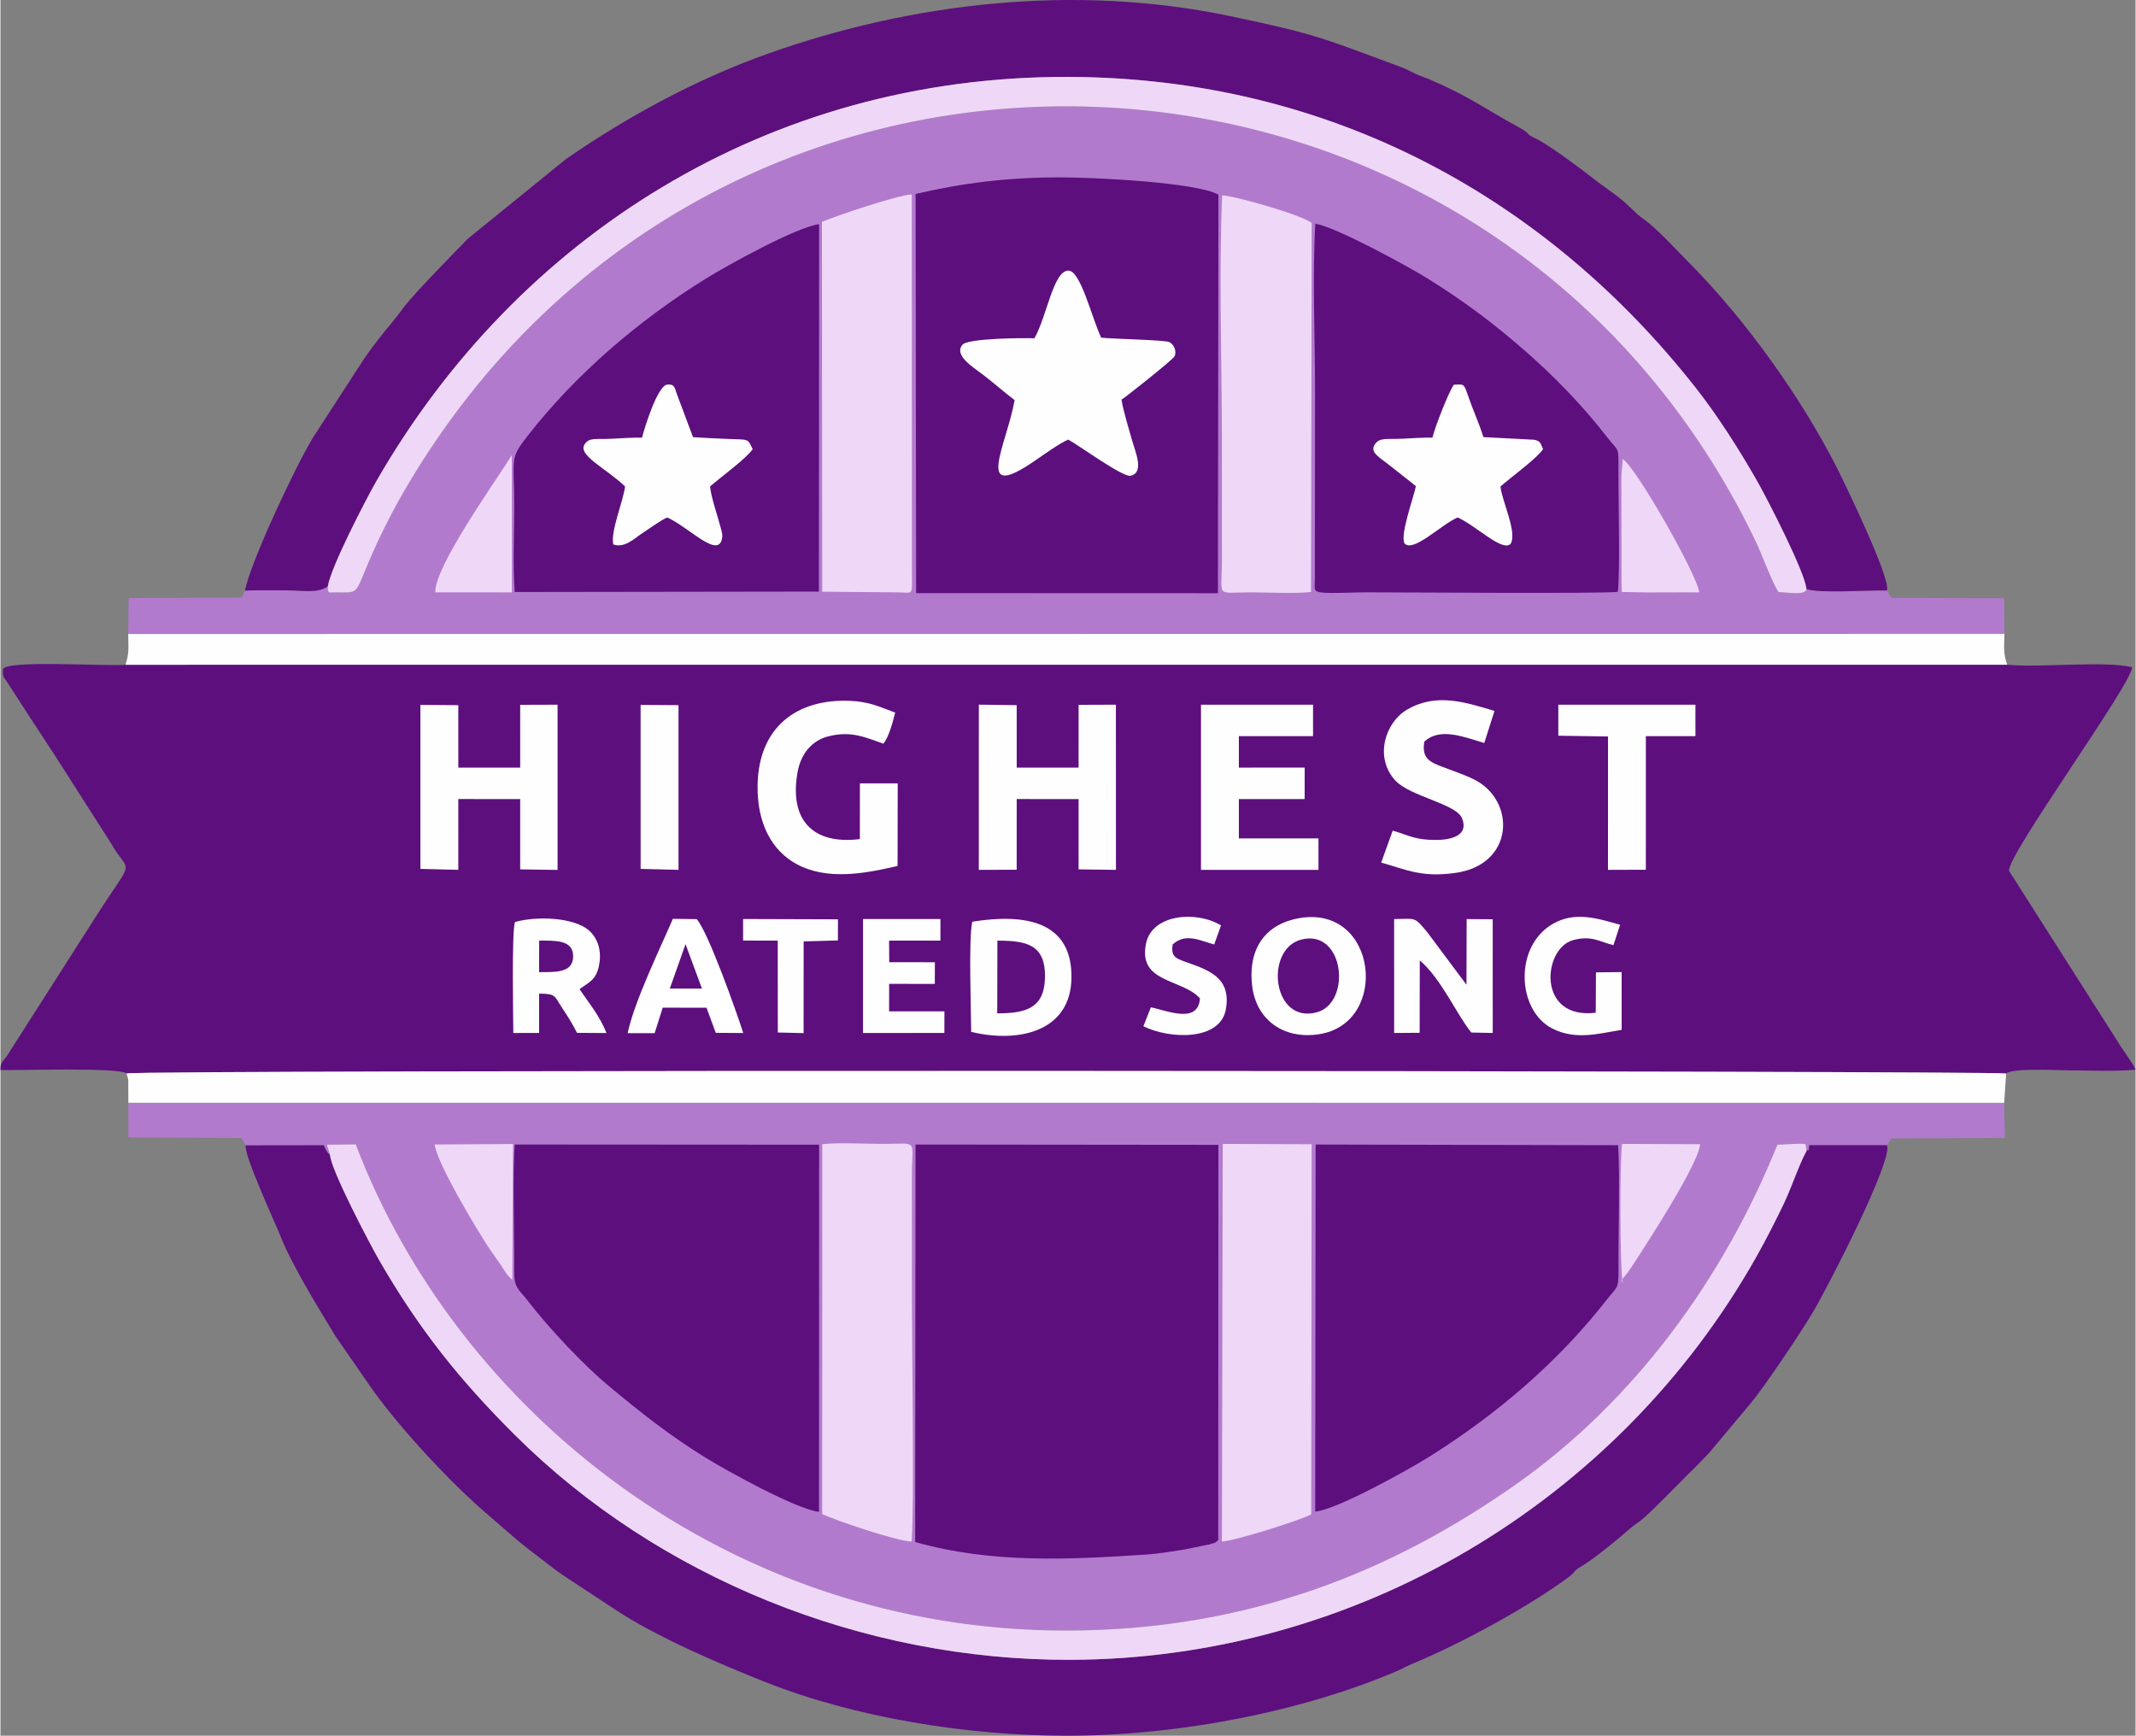 <?xml version="1.0" encoding="UTF-8"?>
<!DOCTYPE svg PUBLIC "-//W3C//DTD SVG 1.1//EN" "http://www.w3.org/Graphics/SVG/1.1/DTD/svg11.dtd">
<!-- Creator: CorelDRAW X6 -->
<svg xmlns="http://www.w3.org/2000/svg" xml:space="preserve" width="1.436in" height="1.167in" version="1.1" style="shape-rendering:geometricPrecision; text-rendering:geometricPrecision; image-rendering:optimizeQuality; fill-rule:evenodd; clip-rule:evenodd"
viewBox="0 0 894930 727597"
 xmlns:xlink="http://www.w3.org/1999/xlink">
 <rect x="0" y="0" width="894930" height="727597" fill="#808080" stroke="none"/>
 <defs>
  <style type="text/css">
   <![CDATA[
    .fil0 {fill:#5D0F7E}
    .fil1 {fill:#B27ACD}
    .fil3 {fill:#EFD7F8}
    .fil2 {fill:#FEFEFE}
    .fil4 {fill:white}
   ]]>
  </style>
 </defs>
 <g id="Layer_x0020_1">
  <g id="_802673920">
   <path class="fil0" d="M52835 449984c4000,-1647 785026,-1183 787858,17 2509,-2415 21859,-1315 26365,-1315 8700,0 19415,547 27872,-280 -506,-1691 -5041,-7964 -6214,-9804l-46795 -73519c-1274,-6032 51308,-78056 51576,-85372 -11387,-2840 -38206,287 -52374,-1070l-788707 17c-8313,734 -51395,-2169 -51363,2010 19,2523 -408,2265 1806,5355l10082 15571c4452,6666 9119,13930 13282,20385l19900 31179c8219,14500 10705,4666 -6334,31384l-36940 57874c-1850,2829 -2849,2552 -2847,6123 7147,233 49901,-1210 52833,1445z"/>
   <path class="fil1" d="M137250 245738c-4277,3117 -10587,1752 -16845,1738 -5922,-15 -12013,-135 -17915,95l-1424 2943 -47296 179 -223 15078 786445 -59 -111 -14931 -47372 -152 -1829 -3085c-8243,-223 -27879,1306 -33702,-623 -361,2570 -6253,1637 -11709,1237 -2702,-4000 -7215,-16381 -9704,-21550 -111069,-230682 -434329,-246847 -566008,-21371 -3809,6521 -7569,13707 -10816,20564 -12322,26014 -5720,22109 -21029,22575l-479 -998c-15,-165 8,-1363 17,-1640z"/>
   <path class="fil1" d="M102853 480123l32672 -44c260,494 479,1245 960,1998 1465,2287 348,815 1654,2007l-1296 -4250 12082 -123c42405,111551 156019,203829 297832,203795 76883,-18 137562,-25361 188866,-61580 49664,-35060 86727,-86403 109182,-142080 14433,-547 11358,-1220 12217,2629 1205,-1583 761,2159 1114,-2430l32579 -3 1838 -2824 47581 -219 -260 -14715 -786258 -14 39 14506 47308 260 1890 3087z"/>
   <path class="fil0" d="M790715 480042l-32579 3c-353,4589 91,847 -1114,2430 -3451,6314 -6239,15331 -9849,22774 -3232,6668 -6940,14052 -11215,21633 -57972,102819 -167746,168558 -287552,168894 -87068,243 -172789,-34500 -232778,-94244 -22909,-22813 -40152,-44233 -56894,-73290 -3669,-6366 -20276,-37875 -20595,-44158 -1306,-1192 -189,280 -1654,-2007 -481,-753 -700,-1504 -960,-1998l-32672 44c-1249,3233 12848,33735 14605,38270 4454,11491 16337,30824 23130,41951l15181 21933c12099,16968 33411,39880 49068,53140 6948,5880 11896,10675 20215,16823 2813,2079 7228,5703 10349,7804l22365 14740c17186,11350 42844,22369 62848,30313 37514,14897 84543,22478 126143,22497 48234,22 99911,-10538 138794,-27189 2400,-1026 3863,-1988 6103,-2906 19391,-7951 48489,-23655 65781,-36483 2317,-1718 2302,-2768 4729,-4133 5375,-3028 16181,-11981 21042,-16264 2199,-1936 3375,-2297 5588,-4284 2958,-2656 5674,-5336 9230,-8921l9414 -9495c3132,-3012 5856,-5863 9005,-9167l16889 -20202c5789,-6749 21577,-30370 26451,-38641 6709,-11382 33700,-63947 30932,-69867z"/>
   <path class="fil0" d="M102490 247571c5902,-230 11993,-110 17915,-95 6258,14 12568,1379 16845,-1738 1171,-7924 16195,-36881 20350,-44103 58725,-102105 163772,-169795 289982,-169395 110296,349 200739,51164 263003,130347 8984,11424 18126,25683 25874,39320 4184,7365 19996,38120 20519,45014 5823,1929 25459,400 33702,623 2032,-4567 -18352,-46344 -20754,-51097 -15064,-29794 -38619,-62647 -62112,-86295 -5213,-5247 -13594,-14477 -18917,-18183 -3907,-2719 -5760,-5340 -9632,-8486 -3301,-2685 -7191,-5174 -10872,-8084 -5127,-4057 -17888,-13560 -23739,-16762 -984,-540 -2805,-1316 -3276,-1632 -1664,-1114 -611,-1294 -5235,-3809 -13608,-7399 -20097,-12531 -36410,-19614 -2417,-1050 -4179,-1499 -6486,-2591 -2410,-1141 -3870,-2027 -6182,-2879 -33121,-12209 -35062,-13696 -71862,-21397 -65474,-13699 -133525,-5419 -193058,15618 -29965,10589 -59218,26419 -85104,44348l-40977 33252c-5389,5468 -22968,23393 -27079,28986 -5812,7907 -8538,10071 -16188,20899l-21724 33492c-7458,12194 -26438,52720 -28583,64261z"/>
   <path class="fil0" d="M383582 81318l231 167311 126487 44 216 -167068c-9277,-5242 -52583,-7252 -66230,-7259 -21867,-12 -41247,2373 -60704,6972z"/>
   <path class="fil0" d="M383403 646392c32159,9102 64601,7392 97172,5234 5151,-343 10136,-1264 15451,-2042l10725 -2196c2859,-910 1563,-133 3681,-1733l69 -165745 -126950 -130 -148 166612z"/>
   <path class="fil0" d="M677895 248111c1051,-7669 214,-39556 290,-51613 59,-9632 56,-7050 -4744,-13240 -10639,-13716 -22602,-25889 -34520,-36289 -13228,-11547 -25371,-20652 -40721,-30216 -8322,-5183 -39188,-22006 -47071,-22941 -1261,21930 -120,47414 -120,69732l-61 79193c-57,4211 -793,5232 2881,5634 4378,484 13304,-76 18195,-76 14310,0 99358,631 105871,-184z"/>
   <path class="fil0" d="M343094 633755l47 -153909 -127586 -81c-955,11834 -89,37544 -224,52173 -73,8211 1549,7971 5584,13196 9345,12096 23557,27118 34142,35928 13578,11299 25397,20630 40243,29823 9365,5802 38350,21800 47794,22870z"/>
   <path class="fil0" d="M215557 248163l127493 -182 93 -154022c-9664,1264 -38849,17469 -47686,22969 -27857,17331 -53969,39541 -74403,65663 -7902,10101 -5693,9063 -5693,29577 0,11434 -631,24799 196,35995z"/>
   <path class="fil0" d="M551073 633652c9352,-851 40012,-18111 47819,-23010 27911,-17510 53706,-39323 74316,-65719 4295,-5498 5046,-4413 4989,-12141 -110,-15935 663,-38532 -130,-52732l-126805 -275 -189 153877z"/>
   <path class="fil2" d="M53616 462270l786258 14 819 -12283c-2832,-1200 -783858,-1664 -787858,-17l621 2086c39,246 81,474 113,754l47 9446z"/>
   <path class="fil2" d="M52416 278658l788707 -17c-1686,-4938 -1271,-7159 -1131,-12929l-786445 59c59,6013 501,7645 -1131,12887z"/>
   <path class="fil3" d="M137250 245738c-9,277 -32,1475 -17,1640l479 998c15309,-466 8707,3439 21029,-22575 3247,-6857 7007,-14043 10816,-20564 131679,-225476 454939,-209311 566008,21371 2489,5169 7002,17550 9704,21550 5456,400 11348,1333 11709,-1237 -523,-6894 -16335,-37649 -20519,-45014 -7748,-13637 -16890,-27896 -25874,-39320 -62264,-79183 -152707,-129998 -263003,-130347 -126210,-400 -231257,67290 -289982,169395 -4155,7222 -19179,36179 -20350,44103z"/>
   <path class="fil3" d="M138139 484084c319,6283 16926,37792 20595,44158 16742,29057 33985,50477 56894,73290 59989,59744 145710,94487 232778,94244 119806,-336 229580,-66075 287552,-168894 4275,-7581 7983,-14965 11215,-21633 3610,-7443 6398,-16460 9849,-22774 -859,-3849 2216,-3176 -12217,-2629 -22455,55677 -59518,107020 -109182,142080 -51304,36219 -111983,61562 -188866,61580 -141813,34 -255427,-92244 -297832,-203795l-12082 123 1296 4250z"/>
   <path class="fil3" d="M344429 634703c4980,2385 32245,11728 37497,11428 1175,-15777 115,-81526 115,-102666 0,-17034 -5,-34066 0,-51098 5,-15218 2911,-12864 -11927,-12857 -7389,5 -18799,-668 -25655,147l-30 155046z"/>
   <path class="fil3" d="M549338 248146l270 -154653c-3750,-3311 -32886,-11620 -37527,-11561 -1450,32888 -113,68973 -113,102215 0,17031 5,34063 0,51095 -2,15645 -2945,13068 12256,13063 7355,-2 18205,641 25114,-159z"/>
   <path class="fil3" d="M344324 93007l120 155023 31464 275c6931,-5 6146,2079 6141,-8943l-69 -157855c-5490,140 -31833,8955 -37656,11500z"/>
   <path class="fil3" d="M511968 646208c4943,-153 33303,-9034 37448,-11417l177 -155136 -37269 -140 -356 166693z"/>
   <path class="fil2" d="M433404 141808c-6103,-202 -26380,76 -29891,2405 -4391,4461 3956,9551 8427,12940 4614,3498 8668,7211 13154,10573 -3305,18781 -17456,43244 8447,25440 3763,-2585 10573,-7471 14041,-8892 3992,2125 22860,15854 26053,15167 6020,-1296 2017,-10067 699,-14813 -1418,-5088 -3649,-12085 -4439,-17103 1649,-960 21346,-16590 22168,-18095 1151,-2108 -216,-5090 -2076,-6007 -1934,-953 -23734,-1311 -28635,-1893 -4094,-8908 -8656,-28151 -13734,-28097 -6295,66 -8839,18666 -14214,28375z"/>
   <polygon class="fil2" points="410080,364634 425958,364582 425965,334951 451911,334963 451901,364430 467566,364634 467541,295398 451913,295457 451901,321799 425973,321780 425961,295592 410095,295381 "/>
   <polygon class="fil2" points="176026,364227 191909,364627 191907,334951 217849,334961 217849,364433 233521,364661 233521,295400 217849,295454 217852,321780 191916,321775 191909,295594 176018,295484 "/>
   <path class="fil2" d="M376033 363000l57 -34631 -15846 10 -23 23351c-19503,2444 -29754,-7809 -26104,-28068 1391,-7723 6007,-13306 13026,-15034 9687,-2383 15373,530 22971,3107 2251,-2835 3873,-8850 4911,-13034 -6447,-2307 -10526,-4557 -18895,-4913 -22362,-955 -38380,11014 -38775,35384 -260,16082 6062,27503 16413,33074 12880,6936 28672,3914 42265,754z"/>
   <polygon class="fil2" points="503207,364634 552454,364634 552454,351438 519081,351438 519081,334956 546655,334966 546675,321770 519083,321777 519081,308584 550175,308596 550175,295400 503210,295400 "/>
   <path class="fil2" d="M600212 183454c-4209,-66 -8666,266 -12688,459 -6498,310 -9272,-586 -11304,2165 -2628,3556 1865,5593 6644,9468 3651,2962 7092,5500 10420,8258 -1036,4987 -6742,20541 -4751,24021 3671,3853 14806,-7502 22224,-10925 7783,3426 18809,14661 22252,11041 2835,-4778 -3688,-18006 -4275,-24014 4386,-3858 15326,-11795 17859,-15660 -1136,-2471 -945,-3357 -3792,-3934l-21211 -1104c-1347,-4371 -3166,-8528 -4719,-12634 -3932,-10403 -2405,-9500 -7704,-9323 -2292,3413 -7669,17117 -8955,22182z"/>
   <path class="fil2" d="M268925 183454c-4204,-80 -8671,263 -12688,462 -6931,343 -9228,-621 -11279,2179 -3380,4604 8506,9900 16855,17832 -920,6739 -6167,18865 -4935,24296 4729,1615 8486,-2282 11880,-4513 2776,-1819 7743,-5451 10703,-6803 9298,4145 21741,17923 23068,8376 170,-1212 -198,-2417 -471,-3485 -1320,-5193 -4169,-13193 -4628,-17871 4501,-3959 15230,-11714 17873,-15660 -2282,-4761 -1499,-3846 -11105,-4297 -4523,-214 -9240,-405 -13902,-709l-6757 -18046c-1001,-2714 -861,-4231 -3973,-4022 -4108,277 -9605,18092 -10641,22261z"/>
   <path class="fil2" d="M583561 348189l-4818 13382c11073,3196 17047,6229 30829,4386 25280,-3382 25744,-30633 7893,-39328 -4035,-1966 -8543,-3443 -13002,-5149 -5294,-2022 -8848,-3590 -7638,-10572 6577,-6266 17059,-1789 25126,547l4280 -13453c-12097,-3561 -24225,-7726 -36540,-597 -9360,5421 -13932,20173 -4984,29821 6157,6640 25506,9708 27940,15812 2943,7372 -4844,9046 -10955,9060 -8806,25 -11218,-1899 -18131,-3909z"/>
   <path class="fil2" d="M544503 384856c-13692,2329 -21754,12143 -19842,28439 1627,13861 12794,22558 28024,20239 29727,-4525 24615,-54259 -8182,-48678z"/>
   <path class="fil2" d="M407358 386370c-1629,6654 -515,37149 -471,46182 20229,4852 41718,-301 42032,-22595 339,-23965 -19621,-27094 -41561,-23587z"/>
   <polygon class="fil2" points="652986,308405 673817,308721 673797,364634 689675,364582 689683,308579 710455,308579 710452,295417 652986,295415 "/>
   <path class="fil2" d="M215680 386503c-1480,3423 -712,43168 -702,46511l10801 -25 5 -16484c7310,120 6196,834 9718,6120 2290,3434 4226,6489 6165,10330l12332 78c-2766,-7183 -7667,-12997 -11277,-18401 4170,-3021 6847,-3833 8111,-9657 1414,-6528 -616,-11846 -4172,-14955 -6427,-5623 -22257,-6040 -30981,-3517z"/>
   <path class="fil2" d="M584169 433014l10688 -81 59 -30341c8859,7426 16033,23614 21611,30240l8973 177 -15 -47667 -10929 -69 -71 27514 -16550 -22173c-5530,-6531 -4506,-5429 -13776,-5355l10 47755z"/>
   <polygon class="fil2" points="361549,387705 361544,433028 395649,432997 395667,423960 372480,423960 372500,412426 391639,412433 391659,403358 372536,403351 372480,394295 393990,394285 394003,385251 361554,385244 "/>
   <path class="fil2" d="M679540 431708l-13 -24215 -10768 98 -91 16931c-24829,3041 -22205,-26978 -9537,-30416 7684,-2086 10754,515 16953,2108l2810 -8568c-9375,-2601 -18818,-5786 -28220,-370 -16418,9458 -15014,36419 -157,43892 9925,4992 19420,2052 29023,540z"/>
   <polygon class="fil2" points="268329,364227 284209,364627 284209,295594 268321,295484 "/>
   <path class="fil3" d="M679950 537946c-980,-2469 -803,-3 3548,-6592 6860,-10389 28289,-43510 28930,-51714l-32712 -125c-1038,7667 -952,51122 234,58431z"/>
   <path class="fil3" d="M214551 536468l292 -56911 -32817 196c597,7139 17376,35354 22821,43512 1321,1973 3142,4474 4435,6351 2250,3262 2744,4781 5269,6852z"/>
   <path class="fil3" d="M679402 199804l64 43681 123 4656 11107 201 14011 -37 7340 17c-707,-7156 -26738,-52852 -32063,-55883l-582 7365z"/>
   <path class="fil3" d="M182272 248303l32083 10 -27 -57457c-6580,10511 -32540,46864 -32056,57447z"/>
   <path class="fil2" d="M502773 418502c-712,11061 -14310,4916 -20578,3755l-3142 7939c11194,5495 32184,6155 34577,-7080 2481,-13731 -7915,-16688 -17172,-20008 -4052,-1453 -5828,-2285 -5151,-7162 5475,-5099 11539,-1583 17442,-36l2856 -7994c-10508,-6334 -28895,-4687 -31432,7569 -3463,16703 14945,14585 22600,23017z"/>
   <polygon class="fil2" points="311274,390177 311288,394270 325807,394307 325827,432808 336640,433068 336657,394629 351028,394224 351038,385364 311281,385239 "/>
   <path class="fil0" d="M545269 393851c-15528,3938 -12259,35582 6525,30480 14627,-3973 11586,-35075 -6525,-30480z"/>
   <path class="fil0" d="M417805 424787c11878,0 19685,-2086 20004,-14825 351,-13942 -7537,-15660 -19940,-15660l-64 30485z"/>
   <path class="fil0" d="M225776 407515c6376,-86 14239,582 14276,-6631 37,-7083 -7782,-6538 -14244,-6616l-32 13247z"/>
   <path class="fil4" d="M262888 433102l11311 0 3389 -10707 18357 37 3880 10523 11525 73c-2791,-8758 -14848,-42741 -19528,-47737l-9976 -128c-5279,12271 -16205,34716 -18958,47939zm24264 -37332l6879 18634 -13473 0 6594 -18634z"/>
  </g>
 </g>
</svg>
